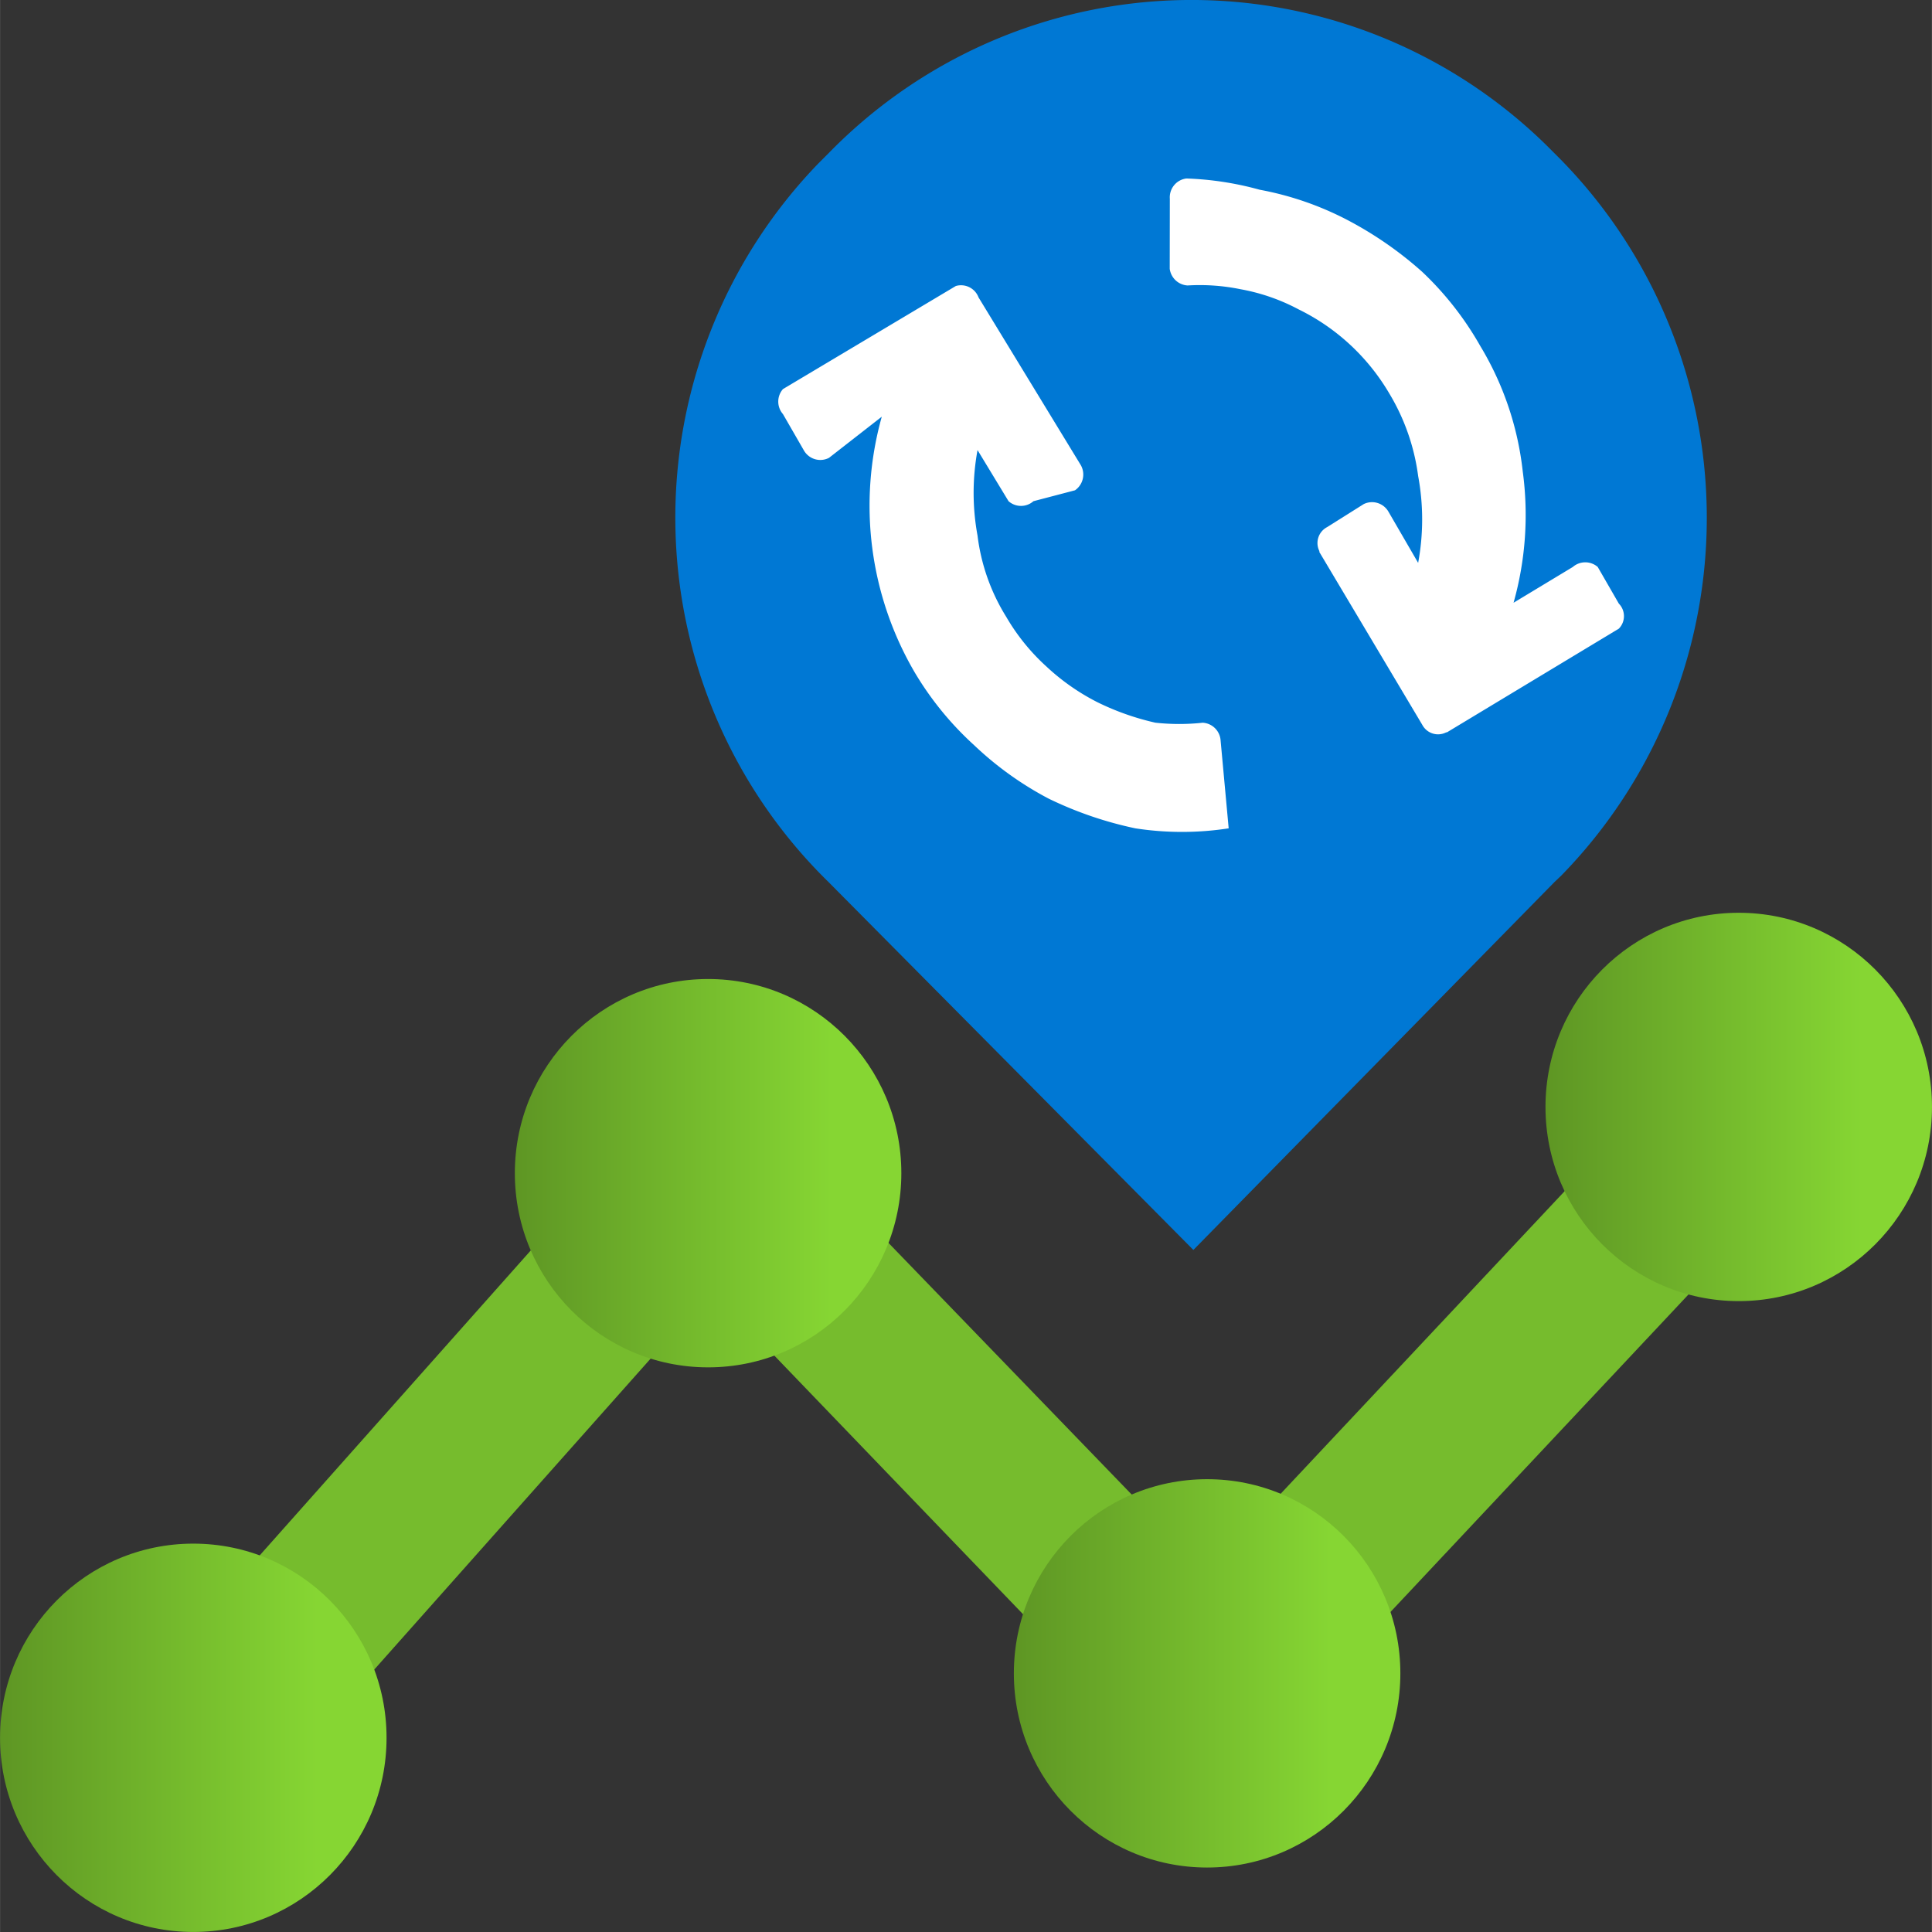 <?xml version="1.0" encoding="UTF-8" standalone="no"?>
<!-- Generated by Microsoft Visio, SVG Export Application Change Analysis.svg Page-1 -->

<svg
   xmlns:dc="http://purl.org/dc/elements/1.1/"
   xmlns:cc="http://creativecommons.org/ns#"
   xmlns:rdf="http://www.w3.org/1999/02/22-rdf-syntax-ns#"
   xmlns:svg="http://www.w3.org/2000/svg"
   xmlns="http://www.w3.org/2000/svg"
   xmlns:sodipodi="http://sodipodi.sourceforge.net/DTD/sodipodi-0.dtd"
   xmlns:inkscape="http://www.inkscape.org/namespaces/inkscape"
   width="0.787in"
   height="0.787in"
   viewBox="0 0 56.693 56.696"
   xml:space="preserve"
   class="st8"
   version="1.1"
   id="svg70"
   sodipodi:docname="Application Change Analysis.svg"
   style="font-size:12px;overflow:visible;color-interpolation-filters:sRGB;fill:none;fill-rule:evenodd;stroke-linecap:square;stroke-miterlimit:3"
   inkscape:version="0.92.5 (2060ec1f9f, 2020-04-08)"><rect x="0" y="0" width="56.693" height="56.696" fill="#333333" stroke="none"/><sodipodi:namedview
   pagecolor="#ffffff"
   bordercolor="#666666"
   borderopacity="1"
   objecttolerance="10"
   gridtolerance="10"
   guidetolerance="10"
   inkscape:pageopacity="0"
   inkscape:pageshadow="2"
   inkscape:window-width="640"
   inkscape:window-height="480"
   id="namedview72"
   showgrid="false"
   inkscape:zoom="1.4192955"
   inkscape:cx="37.795396"
   inkscape:cy="37.785703"
   inkscape:window-x="0"
   inkscape:window-y="0"
   inkscape:window-maximized="0"
   inkscape:current-layer="svg70" />
	<style
   type="text/css"
   id="style2">
	<![CDATA[
		.st1 {fill:#76bc2d;stroke:none;stroke-linecap:butt;stroke-width:34}
		.st2 {fill:url(#grad0-8);stroke:none;stroke-linecap:butt;stroke-width:34}
		.st3 {fill:url(#grad0-12);stroke:none;stroke-linecap:butt;stroke-width:34}
		.st4 {fill:url(#grad0-16);stroke:none;stroke-linecap:butt;stroke-width:34}
		.st5 {fill:url(#grad0-20);stroke:none;stroke-linecap:butt;stroke-width:34}
		.st6 {fill:#0078d4;stroke:none;stroke-linecap:butt;stroke-width:34}
		.st7 {fill:#ffffff;stroke:none;stroke-linecap:butt;stroke-width:34}
		.st8 {fill:none;fill-rule:evenodd;font-size:12px;overflow:visible;stroke-linecap:square;stroke-miterlimit:3}
	]]>
	</style>

	<defs
   id="Patterns_And_Gradients">
		<linearGradient
   id="grad0-8"
   x1="0"
   y1="113.036"
   x2="11.369"
   y2="113.036"
   gradientTransform="scale(0.998,1.002)"
   gradientUnits="userSpaceOnUse">
			<stop
   offset="0"
   stop-color="#5e9624"
   stop-opacity="1"
   id="stop4" />
			<stop
   offset="0.82"
   stop-color="#86d633"
   stop-opacity="1"
   id="stop6" />
		</linearGradient>
		<linearGradient
   id="grad0-12"
   x1="0"
   y1="113.036"
   x2="11.369"
   y2="113.036"
   gradientTransform="scale(0.998,1.002)"
   gradientUnits="userSpaceOnUse">
			<stop
   offset="0"
   stop-color="#5e9624"
   stop-opacity="1"
   id="stop9" />
			<stop
   offset="0.82"
   stop-color="#86d633"
   stop-opacity="1"
   id="stop11" />
		</linearGradient>
		<linearGradient
   id="grad0-16"
   x1="0"
   y1="113.036"
   x2="11.369"
   y2="113.036"
   gradientTransform="scale(0.998,1.002)"
   gradientUnits="userSpaceOnUse">
			<stop
   offset="0"
   stop-color="#5e9624"
   stop-opacity="1"
   id="stop14" />
			<stop
   offset="0.82"
   stop-color="#86d633"
   stop-opacity="1"
   id="stop16" />
		</linearGradient>
		<linearGradient
   id="grad0-20"
   x1="0"
   y1="113.036"
   x2="11.369"
   y2="113.036"
   gradientTransform="scale(0.998,1.002)"
   gradientUnits="userSpaceOnUse">
			<stop
   offset="0"
   stop-color="#5e9624"
   stop-opacity="1"
   id="stop19" />
			<stop
   offset="0.82"
   stop-color="#86d633"
   stop-opacity="1"
   id="stop21" />
		</linearGradient>
	</defs>
	<g
   id="g68"
   transform="translate(-34,-33.998)">
		<title
   id="title25">Page-1</title>
		<g
   id="group13296-1"
   transform="translate(34,-34.016)">
			<title
   id="title27">Application Change Analysis.13296</title>
			<g
   id="group13297-2">
				<title
   id="title29">Sheet.13297</title>
				<g
   id="shape13298-3"
   transform="translate(3.426,-3.184)">
					<title
   id="title31">Sheet.13298</title>
					<path
   d="M 3.54,124.71 0,121.56 17.28,102.12 31.99,117.34 45.87,102.55 49.3,105.8 32.02,124.21 17.45,109.06 Z"
   class="st1"
   id="path33"
   inkscape:connector-curvature="0"
   style="fill:#76bc2d;stroke:none;stroke-width:34;stroke-linecap:butt" />
				</g>
				<g
   id="shape13299-5"
   transform="translate(15.107,-16.569)">
					<title
   id="title36">Sheet.13299</title>
					<ellipse
   cx="5.671"
   cy="119.011"
   rx="5.671"
   ry="5.698"
   class="st2"
   id="ellipse38"
   style="fill:url(#grad0-8);stroke:none;stroke-width:34;stroke-linecap:butt" />
				</g>
				<g
   id="shape13300-9"
   transform="translate(29.751,-1.891)">
					<title
   id="title41">Sheet.13300</title>
					<ellipse
   cx="5.671"
   cy="119.011"
   rx="5.671"
   ry="5.698"
   class="st3"
   id="ellipse43"
   style="fill:url(#grad0-12);stroke:none;stroke-width:34;stroke-linecap:butt" />
				</g>
				<g
   id="shape13301-13"
   transform="translate(45.352,-18.513)">
					<title
   id="title46">Sheet.13301</title>
					<ellipse
   cx="5.671"
   cy="119.011"
   rx="5.671"
   ry="5.698"
   class="st4"
   id="ellipse48"
   style="fill:url(#grad0-16);stroke:none;stroke-width:34;stroke-linecap:butt" />
				</g>
				<g
   id="shape13302-17">
					<title
   id="title51">Sheet.13302</title>
					<ellipse
   cx="5.671"
   cy="119.011"
   rx="5.671"
   ry="5.698"
   class="st5"
   id="ellipse53"
   style="fill:url(#grad0-20);stroke:none;stroke-width:34;stroke-linecap:butt" />
				</g>
				<g
   id="shape13303-21"
   transform="translate(19.819,-20.015)">
					<title
   id="title56">Sheet.13303</title>
					<path
   d="M 25.8,113.91 15.2,124.71 4.49,113.91 A 14.844,14.916 0 0 1 4.2,92.82 l 0.29,-0.29 a 14.91,14.983 0 0 1 21.09,-0.22 l 0.22,0.22 a 14.914,14.987 0 0 1 0.19,21.2 z"
   class="st6"
   id="path58"
   inkscape:connector-curvature="0"
   style="fill:#0078d4;stroke:none;stroke-width:34;stroke-linecap:butt" />
				</g>
				<g
   id="shape13304-23"
   transform="translate(22.835,-32.278)">
					<title
   id="title61">Sheet.13304</title>
					<path
   d="m 3.04,112.52 a 9.6,9.647 -180 0 0 0.97,7.51 9.266,9.312 -180 0 0 1.74,2.13 9.737,9.785 -180 0 0 2.19,1.57 11.028,11.082 -180 0 0 2.54,0.87 9.006,9.05 -180 0 0 2.74,0 l -0.24,-2.61 A 0.557,0.56 -180 0 0 12.456,121.501 6.465,6.496 0 0 1 11.07,121.5 a 7.672,7.71 0 0 1 -1.7,-0.6 6.485,6.516 0 0 1 -1.5,-1.05 6.091,6.121 0 0 1 -1.18,-1.46 5.811,5.839 0 0 1 -0.84,-2.38 6.855,6.888 0 0 1 0,-2.51 l 0.91,1.5 a 0.554,0.556 -180 0 0 0.731,0 L 8.71,114.68 a 0.557,0.56 -180 0 0 0.173,-0.734 L 5.88,109.02 A 0.55,0.553 -180 0 0 5.213,108.685 L 0.14,111.71 a 0.554,0.556 -180 0 0 0,0.734 L 0.76,113.52 a 0.557,0.56 -180 0 0 0.731,0.208 z m 10.53,-3.74 a 5.824,5.853 0 0 1 1.7,0.59 6.281,6.312 0 0 1 2.67,2.48 6.221,6.252 0 0 1 0.84,2.41 6.908,6.942 0 0 1 0,2.55 l -0.87,-1.5 a 0.557,0.56 -180 0 0 -0.727,-0.225 L 16.11,115.76 a 0.524,0.526 -180 0 0 -0.227,0.707 l -0.003,0.023 3.02,5.07 a 0.524,0.526 -180 0 0 0.7,0.225 l 0.03,-0.005 5.04,-3.04 a 0.52,0.523 -180 0 0 0,-0.734 L 24.05,116.93 a 0.56,0.563 -180 0 0 -0.731,0 L 21.58,117.98 a 9.42,9.466 -180 0 0 0.27,-3.85 8.96,9.004 -180 0 0 -1.25,-3.69 9.25,9.295 -180 0 0 -1.7,-2.17 10.854,10.908 -180 0 0 -2.23,-1.54 9.18,9.225 -180 0 0 -2.54,-0.87 9.226,9.272 -180 0 0 -2.15,-0.33 0.554,0.556 -180 0 0 -0.487,0.593 L 11.49,108.18 a 0.56,0.563 -180 0 0 0.524,0.489 A 6.004,6.034 0 0 1 13.57,108.78 Z"
   class="st7"
   id="path63"
   inkscape:connector-curvature="0"
   style="fill:#ffffff;stroke:none;stroke-width:34;stroke-linecap:butt" />
				</g>
			</g>
		</g>
	</g>
</svg>